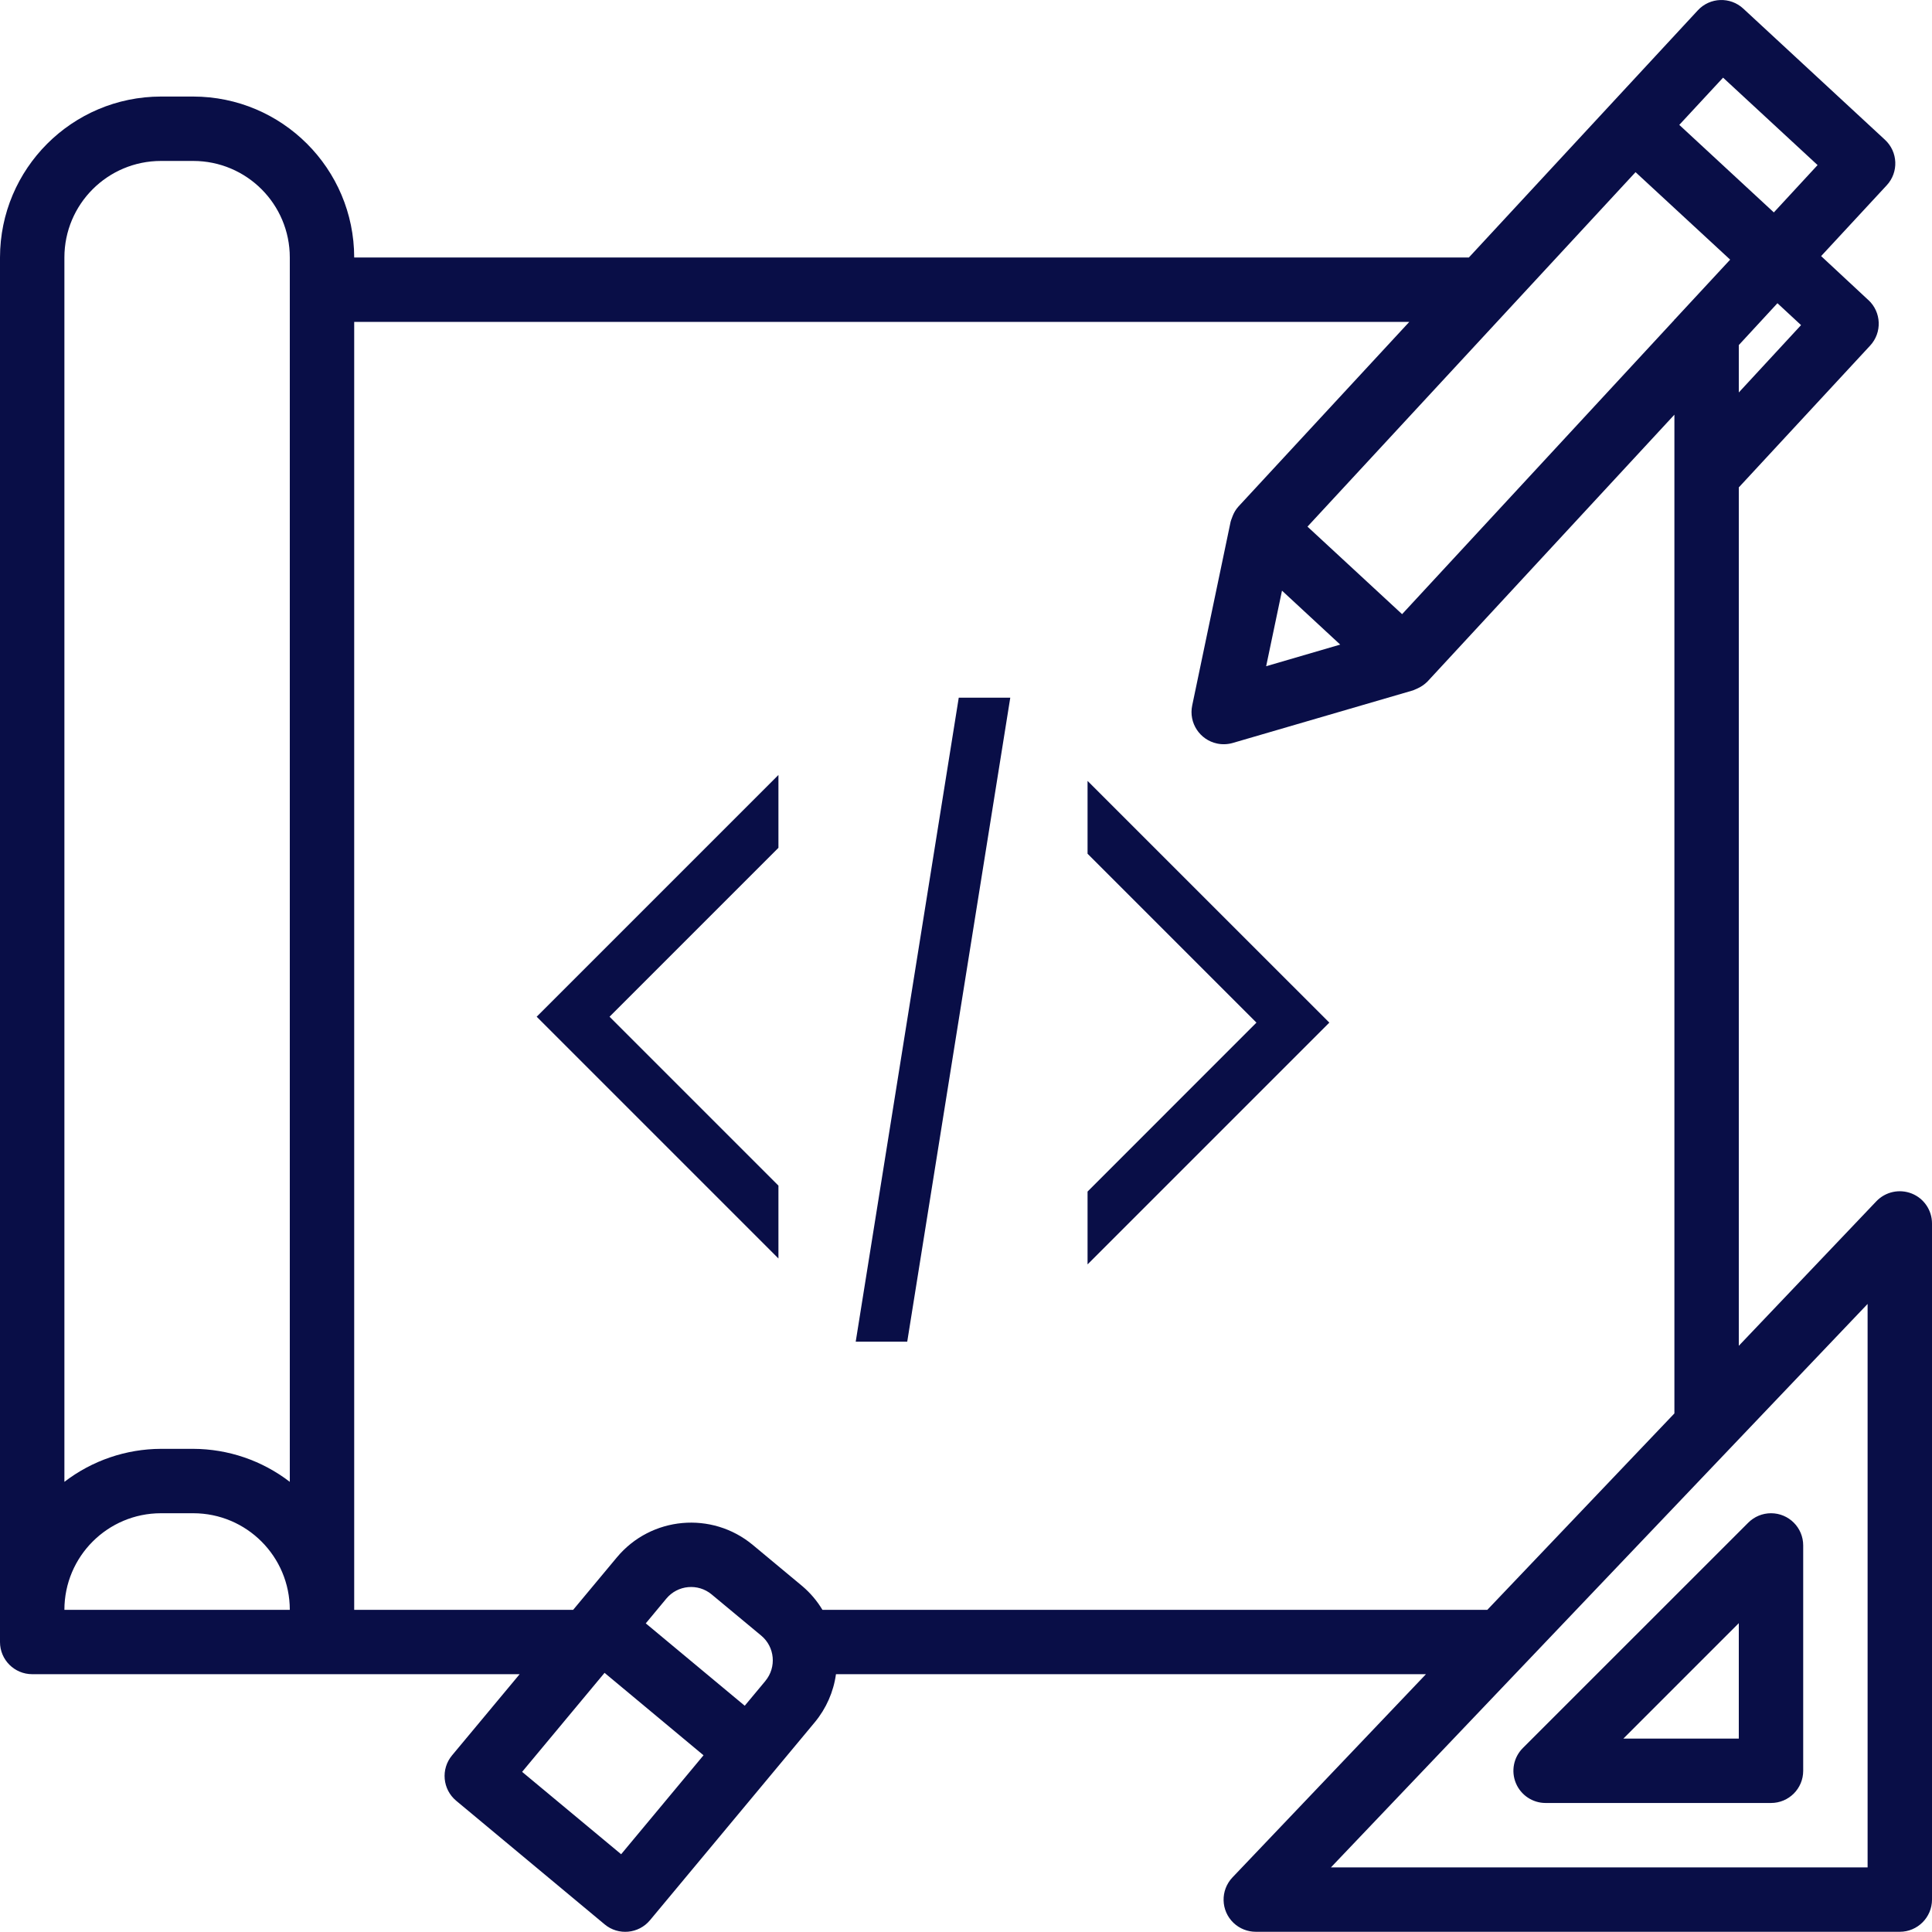 <svg width="36" height="36" viewBox="0 0 36 36" fill="none" xmlns="http://www.w3.org/2000/svg">
<path fill-rule="evenodd" clip-rule="evenodd" d="M34.963 22.384C35.133 22.206 35.394 22.149 35.623 22.24C35.851 22.331 36 22.552 36 22.797V35.396C36 35.727 35.731 35.996 35.4 35.996H23.4C23.246 35.996 23.098 35.937 22.986 35.831C22.746 35.603 22.737 35.223 22.965 34.983L26.571 31.196H15.577C15.532 31.525 15.395 31.835 15.183 32.091L12.112 35.78L12.112 35.78C11.9 36.035 11.521 36.07 11.267 35.858L8.5 33.554C8.246 33.342 8.211 32.964 8.423 32.709L9.683 31.196H0.6C0.269 31.196 0 30.928 0 30.597V4.798C0.002 3.142 1.344 1.801 3 1.799H3.6C5.256 1.801 6.598 3.142 6.6 4.798H27.37L31.636 0.193C31.861 -0.051 32.24 -0.065 32.483 0.16L35.123 2.604C35.367 2.829 35.382 3.209 35.157 3.452L33.934 4.772L34.814 5.591L34.815 5.591C35.058 5.816 35.073 6.196 34.848 6.439L32.403 9.079H32.4V25.077L34.963 22.384ZM32.4 7.313L33.56 6.058L33.12 5.65L32.4 6.43V7.313ZM31.2 5.951V5.96L26.126 11.444L24.363 9.813L30.476 3.208L32.239 4.838L31.207 5.951H31.2ZM23.593 12.414L24.973 12.011L23.888 11.006L23.593 12.414ZM32.107 1.447L33.868 3.076L33.053 3.958L31.291 2.327L32.107 1.447ZM3.6 2.999H3C2.006 2.999 1.2 3.804 1.2 4.798V27.612C1.717 27.215 2.349 26.999 3 26.997H3.6C4.252 26.999 4.884 27.215 5.4 27.612V4.798C5.4 3.804 4.595 2.999 3.6 2.999ZM3 28.197H3.6C4.595 28.197 5.4 29.003 5.4 29.997H1.2C1.2 29.003 2.006 28.197 3 28.197ZM13.877 31.784L14.261 31.323V31.322L14.262 31.321C14.473 31.066 14.438 30.688 14.184 30.477L13.262 29.711C13.261 29.711 13.261 29.71 13.261 29.71C13.006 29.498 12.628 29.533 12.416 29.788L12.033 30.249L13.877 31.784ZM11.574 34.551L9.729 33.016L11.265 31.171L13.109 32.707L11.574 34.551ZM14.951 29.556C15.099 29.682 15.225 29.83 15.325 29.997H27.714L31.2 26.337V7.727L26.601 12.697C26.549 12.75 26.488 12.793 26.421 12.824C26.404 12.832 26.389 12.84 26.374 12.845C26.367 12.848 26.36 12.851 26.354 12.854C26.346 12.858 26.338 12.862 26.33 12.864L22.97 13.844C22.876 13.871 22.776 13.875 22.68 13.855C22.355 13.787 22.147 13.469 22.215 13.145L22.931 9.721C22.934 9.709 22.938 9.697 22.942 9.686C22.945 9.679 22.948 9.672 22.95 9.665C22.956 9.647 22.962 9.631 22.969 9.614C22.994 9.55 23.03 9.49 23.076 9.439L26.26 5.998H6.6V29.997H10.68L11.494 29.02C12.13 28.256 13.265 28.153 14.029 28.789L14.951 29.556ZM34.8 34.796H24.8L34.8 24.297V34.796ZM28.246 33.226C28.339 33.45 28.558 33.596 28.8 33.596H33C33.332 33.596 33.6 33.328 33.6 32.996V28.797C33.6 28.465 33.332 28.197 33 28.197C32.841 28.197 32.689 28.26 32.576 28.373L28.376 32.572C28.204 32.744 28.153 33.002 28.246 33.226ZM32.4 30.245V32.396H30.249L32.4 30.245Z" fill="#090E47"/>
<path d="M14.505 23.45V22.092L11.358 18.945L14.505 15.798V14.44L10 18.945L14.505 23.45Z" fill="#090E47"/>
<path d="M15.945 25H16.905L18.825 13H17.865L15.945 25Z" fill="#090E47"/>
<path d="M20.265 14.551V15.908L23.412 19.055L20.265 22.203V23.56L24.77 19.055L20.265 14.551Z" fill="#090E47"/>
</svg>
